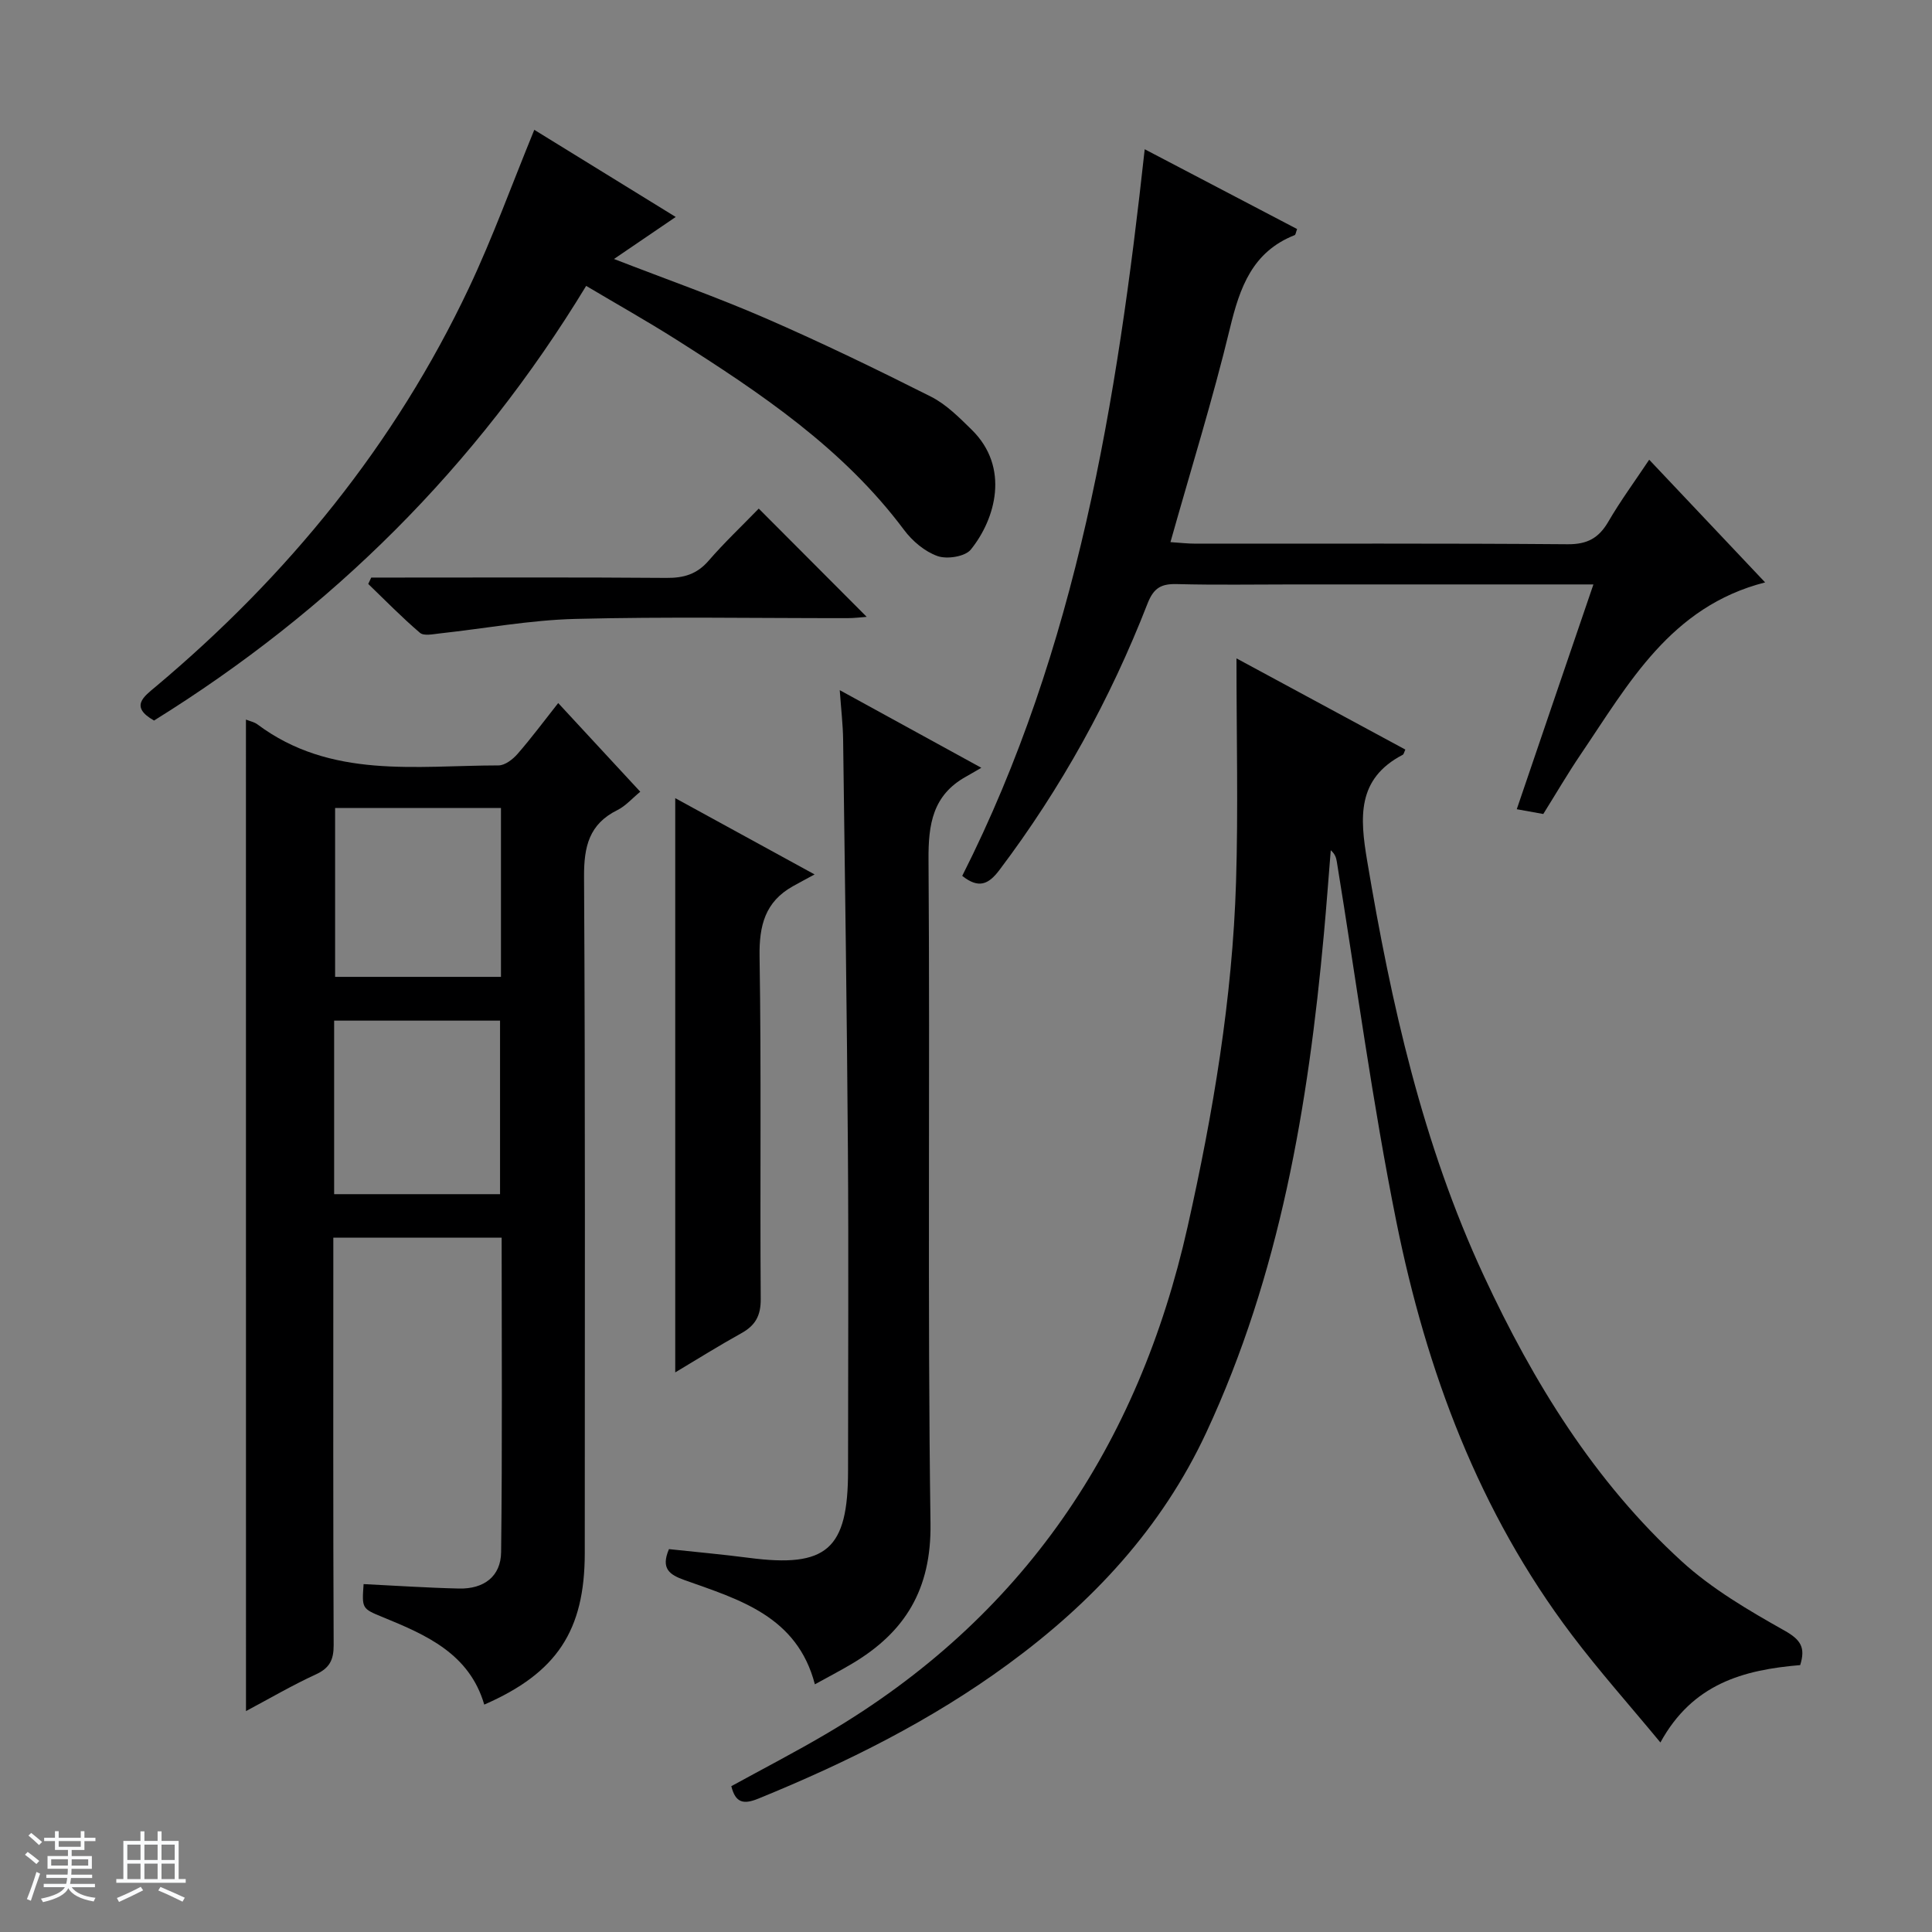 <svg enable-background="new 0 0 400 400" viewBox="0 0 400 400" xmlns="http://www.w3.org/2000/svg"><rect x="0" y="0" width="400" height="400" fill="#808080" stroke="none"/><path d="m5.17 384 .56-.58c.85.61 1.65 1.24 2.4 1.87l-.59.64c-.84-.73-1.63-1.38-2.37-1.93m1.22 9.53-.82-.34c.71-1.76 1.37-3.64 1.98-5.63.24.13.5.25.76.36-.6 1.67-1.24 3.54-1.92 5.61m-.5-13.5.57-.54c.56.44 1.31 1.06 2.26 1.87l-.64.64c-.68-.66-1.41-1.32-2.19-1.97m3.25.46h2.24v-1.36h.77v1.36h4.57v-1.36h.76v1.36h2.28v.69h-2.28v1.84h-2.64v1.26h4.18v2.64h-4.21c0 .45-.02.86-.05 1.21h4.32v.69h-4.38c-.04.34-.1.75-.19 1.22h5.15v.69h-4.82c.87 1.19 2.51 1.92 4.93 2.19-.17.31-.3.57-.37.76-2.77-.49-4.52-1.41-5.26-2.76-.56 1.26-2.3 2.23-5.24 2.9-.12-.24-.26-.48-.43-.72 2.73-.55 4.38-1.34 4.96-2.38h-4.38v-.69h4.65c.1-.38.17-.79.21-1.22h-4.32v-.69h4.4c.03-.34.05-.75.05-1.21h-4.2v-2.64h4.23v-1.26h-2.69v-1.84h-2.24zm1.46 4.46v1.29h3.45c.01-.4.02-.57.01-.53v-.32-.45h-3.46zm1.55-2.59h4.57v-1.19h-4.57zm6.11 2.59h-3.42v.77c-.01.19-.01.37-.02.53h3.44z" fill="#fafbfc"/><path d="m32.63 379.16h.82v1.98h3.54v7.89h1.46v.78h-14.37v-.78h1.46v-7.89h3.54v-1.98h.82v1.98h2.73zm-3.49 11.48.5.73c-1.61.82-3.28 1.63-5 2.41-.13-.27-.28-.55-.44-.82 1.75-.72 3.4-1.49 4.94-2.32m-2.78-5.55h2.73v-3.18h-2.73zm0 3.95h2.73v-3.2h-2.73zm3.54-3.95h2.73v-3.18h-2.73zm0 3.95h2.73v-3.2h-2.73zm7.89 4.68c-1.84-.92-3.51-1.7-5.02-2.32l.45-.73c1.89.8 3.57 1.55 5.04 2.23zm-1.62-11.81h-2.73v3.18h2.73zm-2.73 7.13h2.73v-3.2h-2.73v3.19z" fill="#fafbfc"/><g fill="#000001"><path d="m50.92 148.98c.9.36 1.74.52 2.36.98 15.19 11.36 32.82 8.53 49.94 8.51 1.33 0 2.96-1.26 3.94-2.39 2.84-3.25 5.41-6.72 8.41-10.52 5.68 6.14 11.17 12.07 16.99 18.36-1.72 1.41-3.04 2.96-4.72 3.79-5.88 2.91-6.95 7.55-6.92 13.81.27 46.66.15 93.33.15 140 0 16.07-5.76 24.83-20.81 31.4-3.08-10.52-11.95-14.4-20.97-18.09-4.37-1.79-4.37-1.78-4.01-6.86 6.57.32 13.15.77 19.74.92 5.16.12 8.67-2.5 8.73-7.53.26-21.61.11-43.23.11-65.11-11.67 0-22.93 0-34.85 0v5.35c0 26.33-.05 52.67.07 79 .01 3.06-.84 4.76-3.69 6.07-4.94 2.27-9.66 5.04-14.46 7.59-.01-68.46-.01-136.59-.01-205.28zm18.26 98.26h34.35c0-12.25 0-24.14 0-35.93-11.66 0-22.92 0-34.35 0zm34.54-79.95c-11.82 0-23.08 0-34.34 0v34.96h34.34c0-11.77 0-23.21 0-34.96z"/><path d="m372.71 344.74c-11.79.99-22.28 3.86-28.94 16.02-6.41-7.75-12.67-14.77-18.32-22.25-19.25-25.44-30.11-54.67-36.34-85.53-4.98-24.69-8.28-49.72-12.34-74.6-.13-.79-.35-1.56-1.25-2.34-.47 5.77-.89 11.55-1.42 17.31-3.25 35.55-9.1 70.47-24.34 103.21-9.24 19.84-23.62 35.24-41.07 48.01-15.94 11.68-33.47 20.39-51.72 27.83-3.06 1.24-4.7.86-5.56-2.59 6.61-3.63 13.35-7.11 19.87-10.96 40.47-23.85 64.41-59.42 74.61-104.9 5.28-23.54 9.27-47.24 10.02-71.36.46-14.95.09-29.93.09-46.28 12.64 6.82 23.8 12.85 34.96 18.88-.25.52-.31.96-.54 1.08-9.54 4.98-8.87 12.99-7.36 21.98 4.96 29.53 11.46 58.61 24.16 85.91 10.23 22.01 22.87 42.56 40.93 59.07 6.28 5.74 13.89 10.19 21.37 14.4 3.33 1.88 4.32 3.5 3.19 7.11z"/><path d="m329.9 121c-21.21 0-41.7 0-62.18 0-8 0-16 .14-23.99-.07-3.25-.09-4.85.71-6.15 4.04-7.7 19.77-17.86 38.2-30.67 55.17-2.25 2.98-4.29 3.9-7.69 1.2 23.79-47.07 32.07-98.22 37.78-150.44 10.79 5.65 21.19 11.1 31.55 16.52-.26.69-.3 1.18-.5 1.26-8.77 3.46-11.36 10.83-13.4 19.27-3.54 14.66-8.04 29.09-12.32 44.29 1.81.12 3.53.32 5.26.32 25.66.02 51.32-.09 76.99.12 4.05.03 6.43-1.28 8.4-4.66 2.5-4.3 5.46-8.33 8.47-12.84 8 8.47 15.73 16.65 24 25.4-19.59 5-28.25 20.96-38.16 35.57-2.7 3.98-5.12 8.14-7.77 12.38-1.67-.3-3.25-.59-5.49-.99 5.26-15.49 10.44-30.64 15.87-46.54z"/><path d="m139.9 44.92c-4.62 3.14-8.43 5.74-12.78 8.7 10.87 4.22 21.31 7.89 31.43 12.29 11.56 5.03 22.92 10.53 34.17 16.2 3.18 1.6 5.88 4.33 8.47 6.87 7.94 7.8 4.92 18.47-.19 24.8-1.18 1.46-4.92 2.05-6.89 1.35-2.64-.93-5.22-3.11-6.94-5.42-12.63-16.91-29.76-28.37-47.22-39.44-6-3.8-12.2-7.28-18.59-11.08-22.78 37.5-52.71 67.16-89.47 89.99-5.08-2.88-2.12-4.95.34-7.01 27.37-22.98 49.52-50.12 64.84-82.52 4.95-10.47 8.89-21.41 13.55-32.77 9.36 5.78 18.98 11.7 29.28 18.04z"/><path d="m173.86 142.89c9.92 5.44 19.03 10.43 29.31 16.07-1.46.85-2.32 1.36-3.2 1.85-6.85 3.83-7.79 9.81-7.73 17.21.33 45.8-.23 91.62.41 137.42.19 13.61-5.25 22.49-16.26 29.02-2.42 1.44-4.93 2.74-7.68 4.26-3.67-14.1-15.61-17.53-26.96-21.57-3.15-1.12-4.97-2.37-3.25-6.42 5.41.58 10.98 1.08 16.52 1.8 16.15 2.11 20.56-1.73 20.56-18.05 0-22.15.13-44.31-.03-66.46-.2-28.29-.62-56.58-.99-84.88-.04-3.09-.41-6.19-.7-10.25z"/><path d="m139.8 284.14c0-39.9 0-79.24 0-118.89 8.78 4.8 17.89 9.79 28.85 15.79-1.97 1.07-3.23 1.74-4.48 2.44-5.76 3.22-7.01 8.13-6.91 14.54.38 23.63.07 47.27.24 70.91.03 3.48-1.12 5.5-4.03 7.11-4.62 2.56-9.1 5.37-13.67 8.1z"/><path d="m157.09 105.3c7.69 7.71 14.94 14.98 22.35 22.41-1.17.09-2.56.27-3.94.27-18.8.02-37.61-.32-56.4.16-9.39.24-18.73 1.99-28.1 3.01-1.36.15-3.25.56-4.05-.13-3.73-3.18-7.17-6.71-10.71-10.12.21-.44.41-.88.62-1.32h5.21c18.63 0 37.27-.08 55.9.07 3.6.03 6.32-.76 8.74-3.56 3.25-3.75 6.89-7.19 10.38-10.79z"/></g></svg>
